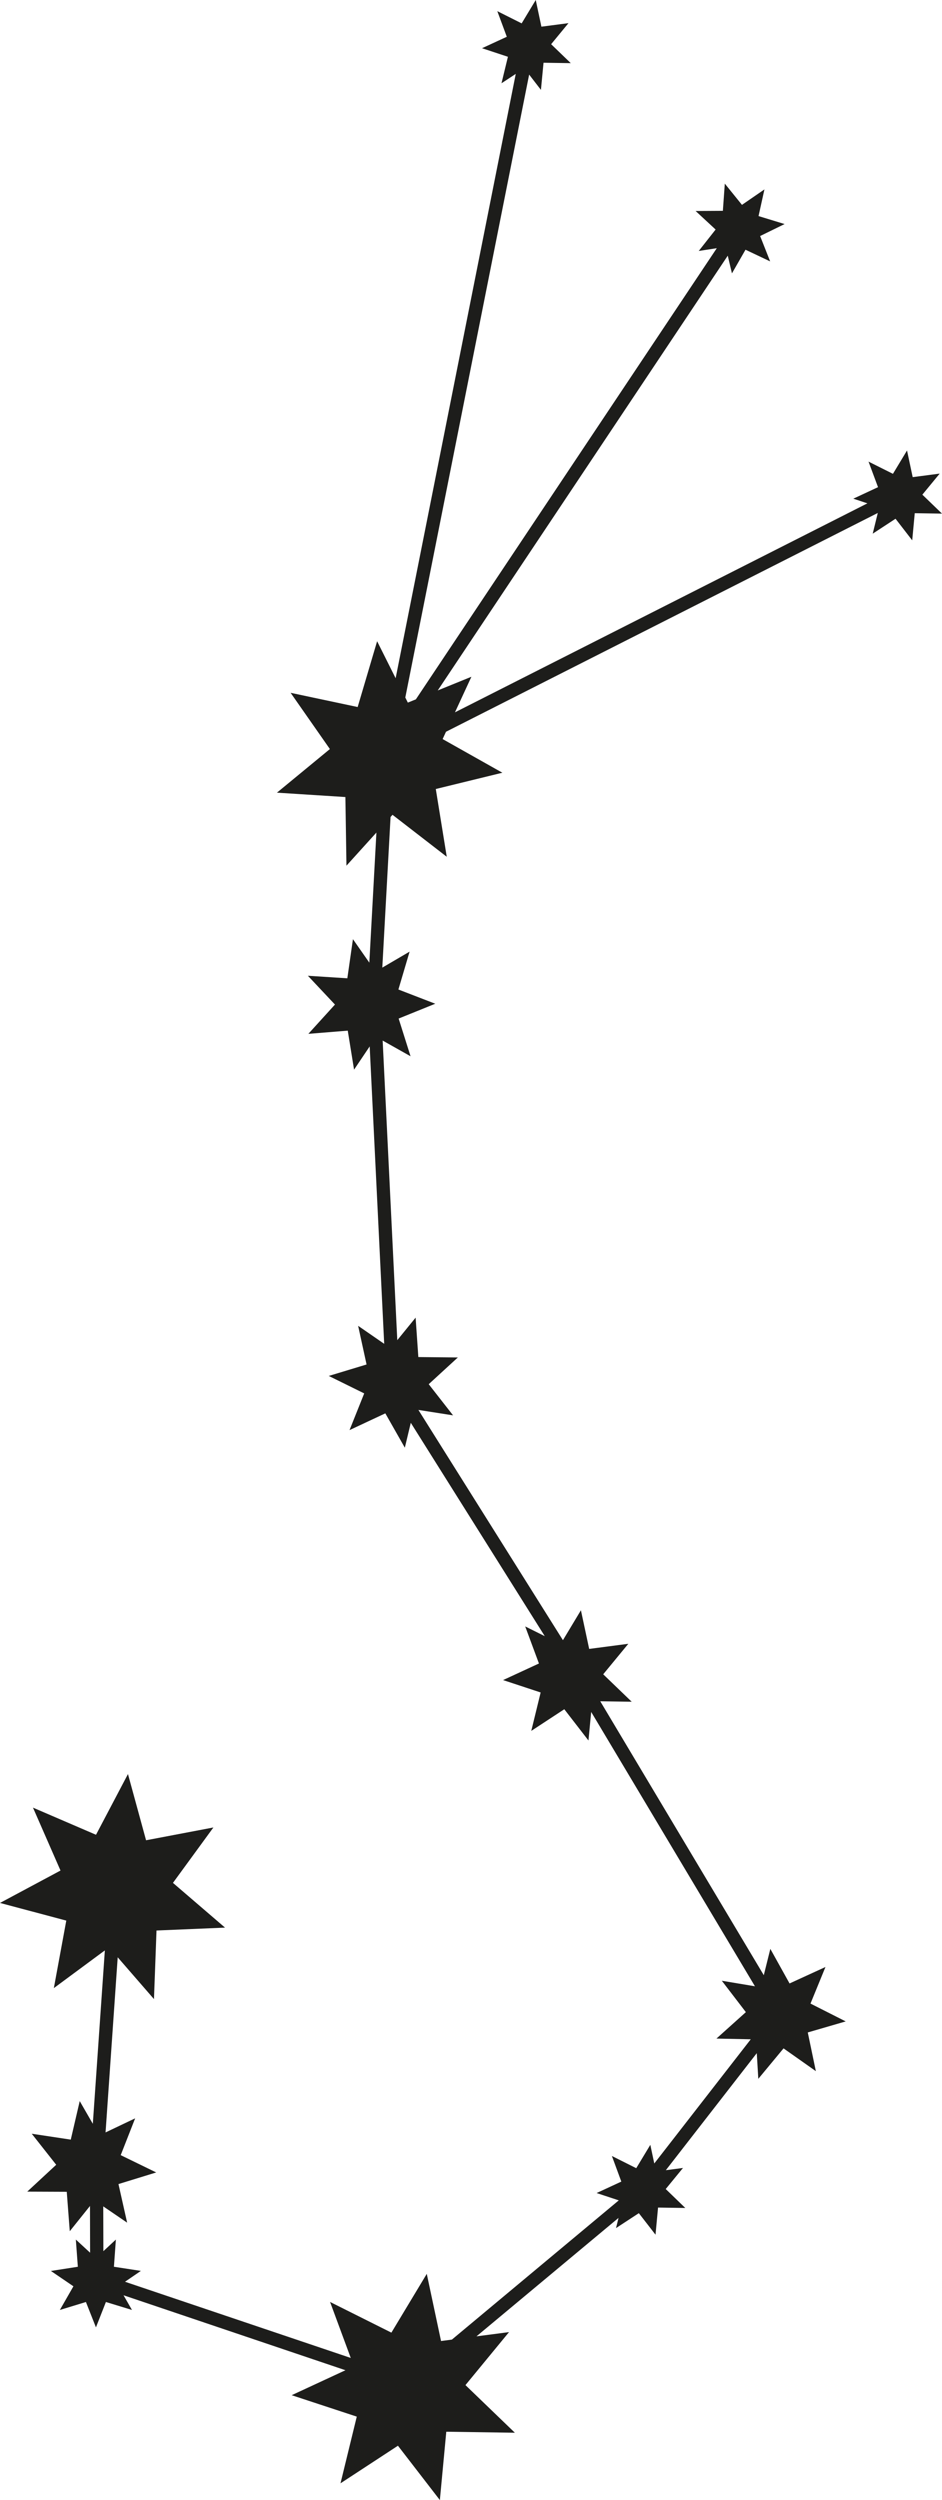 <?xml version="1.0" encoding="UTF-8"?><svg xmlns="http://www.w3.org/2000/svg" viewBox="0 0 159.74 423.58"><defs><style>.d{fill:#1d1d1b;}</style></defs><g id="a"/><g id="b"><g id="c"><polygon class="d" points="124.12 46.32 123.41 43.32 74.23 116.98 79.94 114.66 77.15 120.69 147.09 85.28 144.7 84.49 148.89 82.54 147.28 78.21 151.42 80.28 153.81 76.32 154.77 80.84 159.35 80.24 156.41 83.81 159.74 87.02 155.12 86.95 154.69 91.55 151.86 87.89 147.99 90.42 148.85 86.91 75.63 123.98 75.06 125.22 85.19 130.92 73.9 133.68 75.76 145.16 66.56 138.05 66.23 138.42 64.83 163.94 69.46 161.23 67.56 167.65 73.81 170.06 67.6 172.57 69.62 178.96 64.89 176.3 67.37 227.06 70.48 223.24 70.94 229.92 77.64 229.99 72.7 234.52 76.83 239.8 70.95 238.88 95.46 277.89 98.51 272.82 99.91 279.37 106.55 278.5 102.29 283.67 107.12 288.32 101.79 288.24 129.52 334.65 130.63 330.19 133.89 336.05 139.98 333.26 137.44 339.46 143.41 342.48 136.98 344.35 138.35 350.91 132.87 347.05 128.59 352.21 128.33 347.86 112.91 367.69 115.82 367.31 112.89 370.88 116.21 374.09 111.59 374.02 111.16 378.62 108.33 374.97 104.46 377.5 104.89 375.77 80.8 395.84 86.32 395.12 78.93 404.1 87.31 412.17 75.68 412 74.59 423.58 67.48 414.37 57.74 420.74 60.5 409.44 49.46 405.81 58.58 401.58 20.95 388.88 22.38 391.37 17.96 390.02 16.27 394.32 14.57 390.02 10.15 391.37 12.45 387.36 8.63 384.76 13.2 384.05 12.86 379.44 15.28 381.67 15.26 373.75 11.83 378.03 11.32 371.35 4.62 371.32 9.53 366.77 5.38 361.51 12 362.51 13.52 355.98 15.74 359.83 17.78 330.45 9.13 336.84 11.24 325.4 0 322.41 10.26 316.92 5.59 306.26 16.28 310.86 21.7 300.57 24.77 311.79 36.19 309.62 29.33 319.01 38.16 326.59 26.54 327.08 26.11 338.7 19.96 331.62 17.9 361.29 22.92 358.9 20.47 365.14 26.49 368.07 20.09 370.04 21.56 376.58 17.51 373.82 17.53 381.41 19.65 379.44 19.32 384.05 23.89 384.75 21.2 386.59 59.48 399.5 55.97 390.01 66.37 395.21 72.37 385.25 74.79 396.63 76.63 396.39 104.93 372.8 101.17 371.56 105.36 369.62 103.76 365.28 107.89 367.35 110.28 363.39 110.95 366.55 127.31 345.51 121.49 345.39 126.48 340.91 122.4 335.59 128.02 336.53 100.25 290.05 99.79 294.89 95.69 289.59 90.09 293.26 91.68 286.75 85.31 284.65 91.39 281.84 89.06 275.56 92.38 277.21 69.66 241.06 68.65 245.28 65.34 239.46 59.27 242.3 61.76 236.08 55.75 233.12 62.16 231.18 60.73 224.63 65.15 227.68 62.69 177.29 60.04 181.23 58.97 174.62 52.29 175.16 56.8 170.2 52.21 165.32 58.9 165.75 59.85 159.12 62.63 163.1 63.83 141.06 58.75 146.67 58.57 135.04 46.96 134.3 55.94 126.91 49.28 117.38 60.65 119.79 63.95 108.64 67.09 114.91 87.46 12.52 85.04 14.11 86.13 9.62 81.74 8.17 85.94 6.23 84.33 1.89 88.46 3.96 90.85 0 91.81 4.52 96.4 3.92 93.46 7.49 96.79 10.7 92.17 10.63 91.73 15.23 89.73 12.64 68.73 118.18 69.16 119.04 70.52 118.49 121.55 42.05 118.49 42.52 121.35 38.89 117.96 35.75 122.58 35.72 122.91 31.11 125.82 34.71 129.63 32.09 128.63 36.61 133.05 37.96 128.9 39.99 130.6 44.29 126.42 42.31 124.12 46.32"/></g></g></svg>
